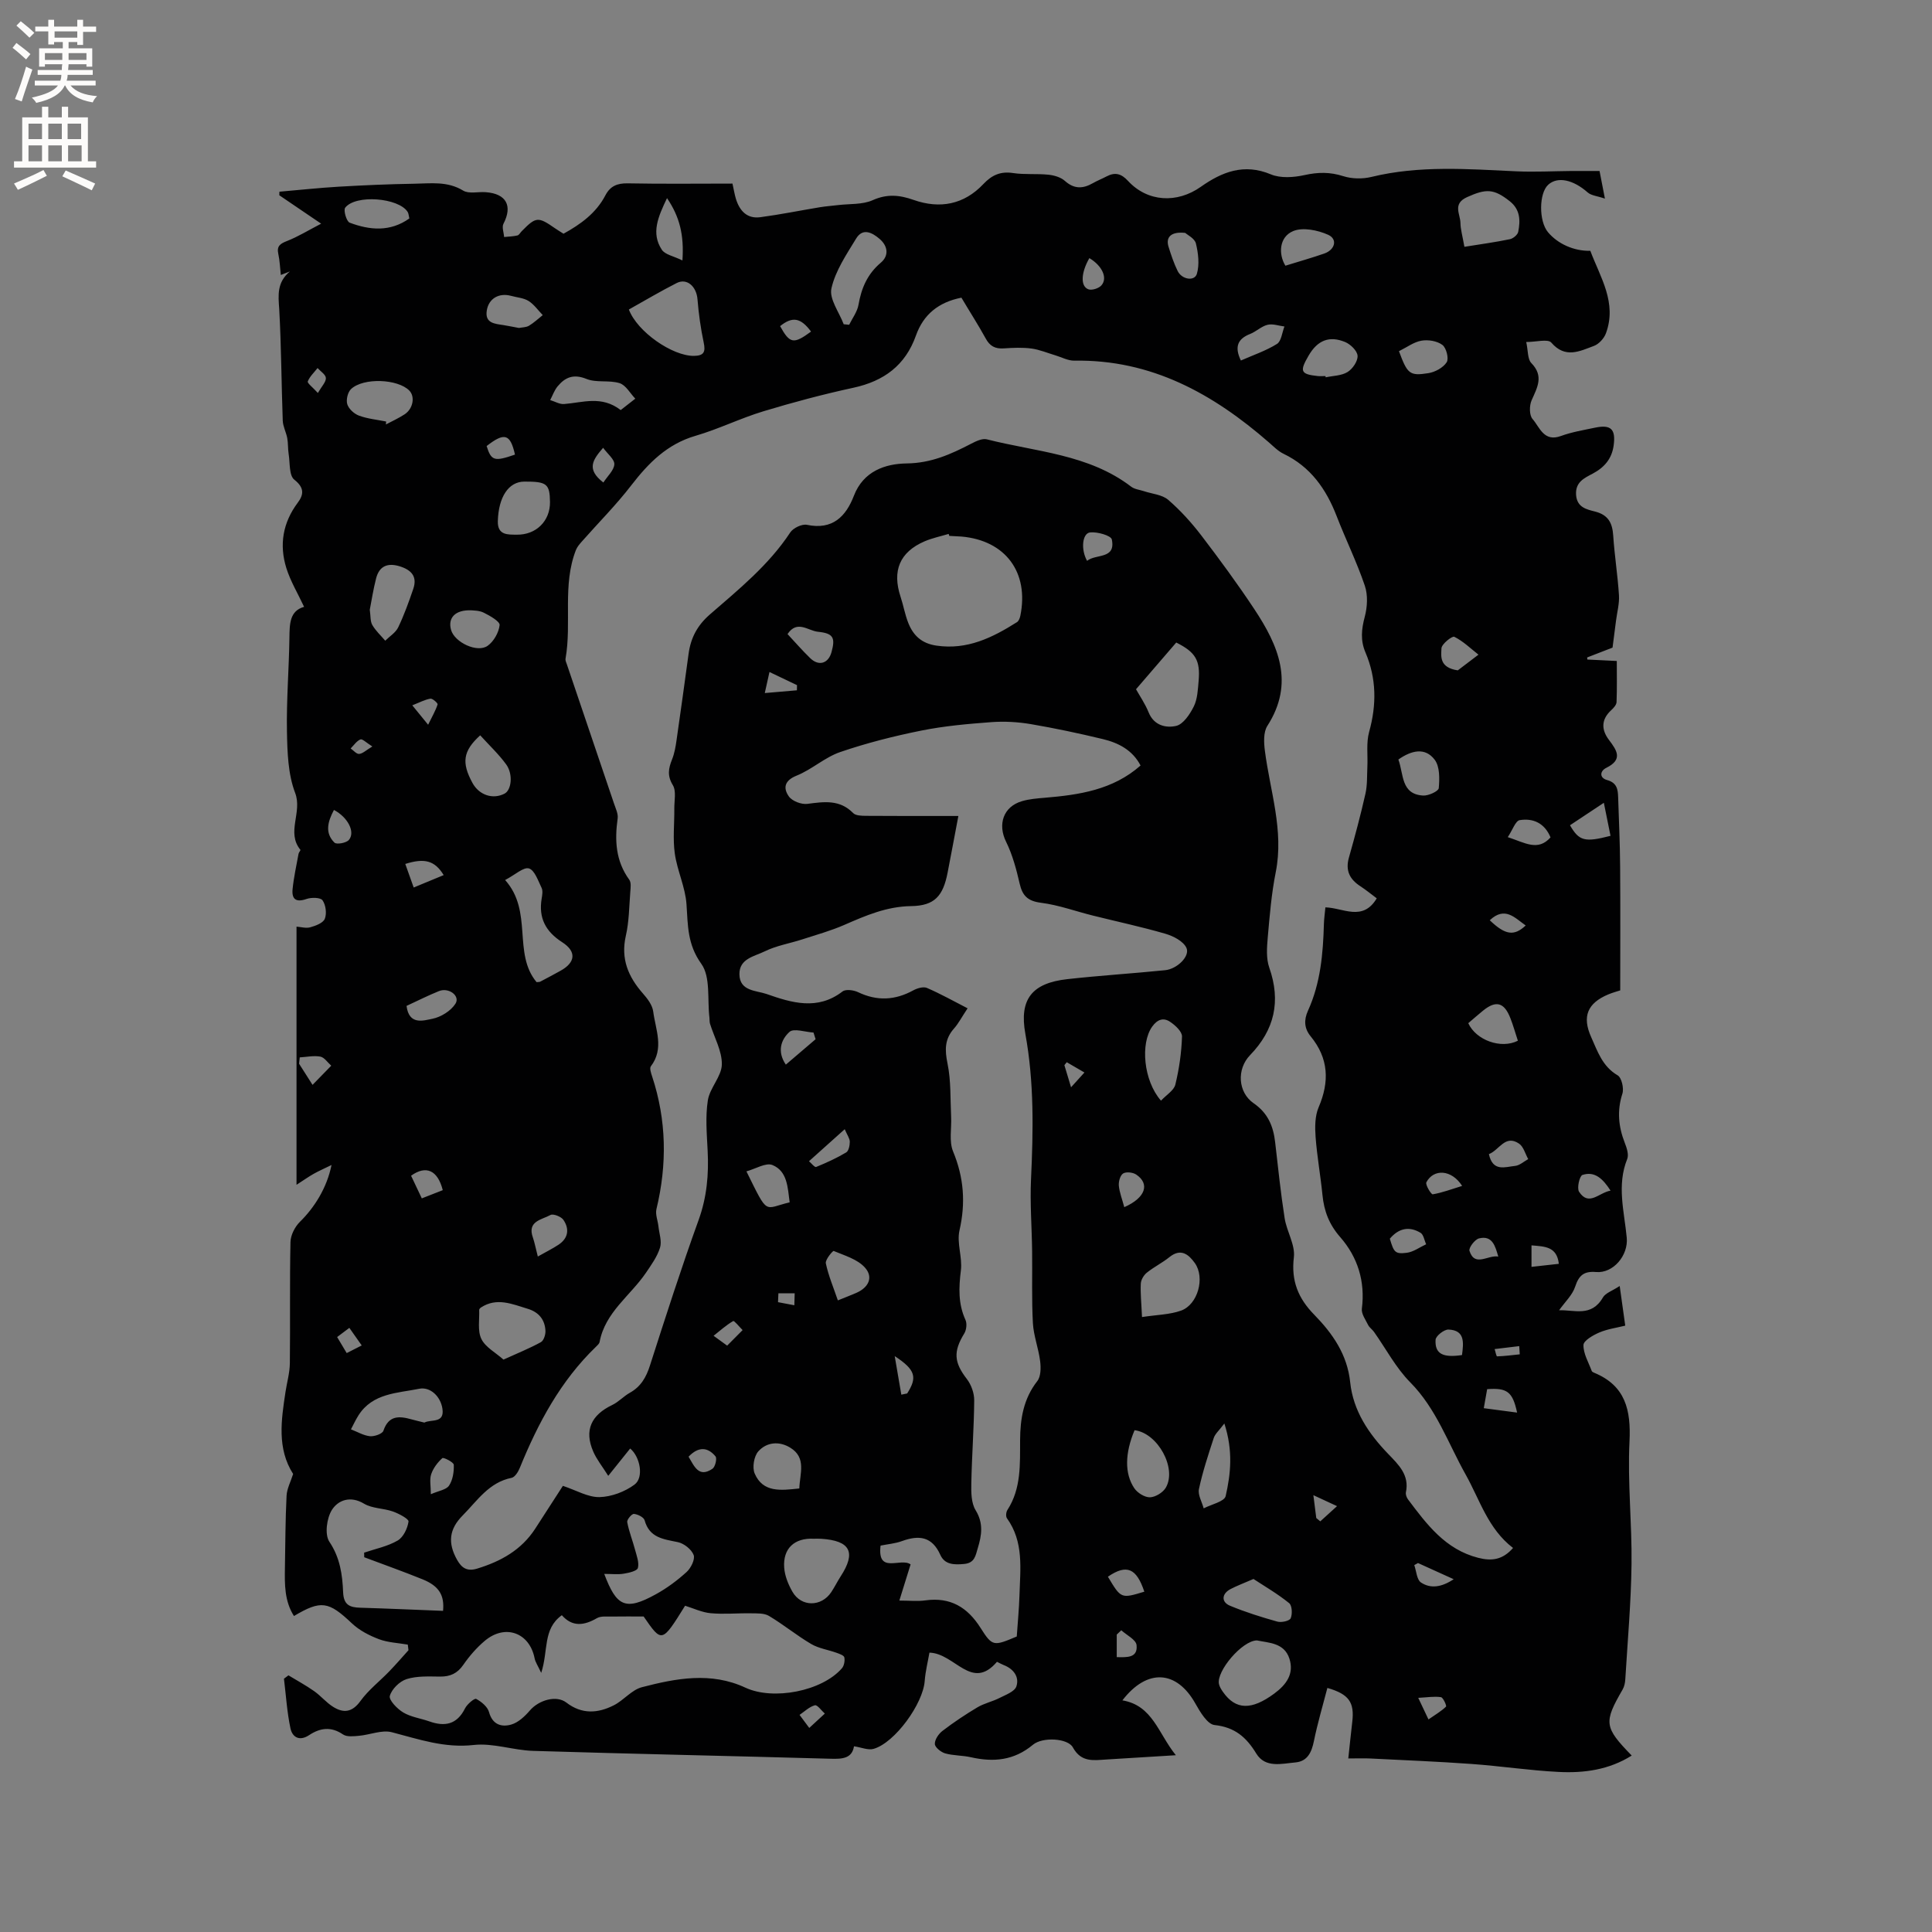 <svg enable-background="new 0 0 400 400" viewBox="0 0 400 400" xmlns="http://www.w3.org/2000/svg"><rect x="0" y="0" width="400" height="400" fill="#808080" stroke="none"/><path d="m60.02 56.2c-.54.21-1.07.42-1.88.73-.17-1.5-.21-2.96-.52-4.36-.36-1.65.4-2.12 1.82-2.68 2.25-.88 4.35-2.18 7.05-3.58-3.44-2.33-6.05-4.11-8.66-5.88.01-.25.01-.49.02-.74 4.1-.35 8.2-.8 12.31-1.04 5.18-.3 10.37-.53 15.56-.61 3.43-.05 6.89-.58 10.17 1.42 1.19.72 3.1.21 4.68.33 4.26.31 5.59 2.82 3.67 6.53-.37.7.07 1.82.13 2.75.92-.09 1.86-.11 2.75-.32.35-.08.59-.58.89-.88 2.97-3.02 3.39-3.05 6.91-.6.52.36 1.06.68 1.75 1.12 3.53-1.95 6.74-4.25 8.67-7.95 1-1.91 2.44-2.52 4.62-2.48 7.19.14 14.39.05 21.69.05.29 1.32.44 2.24.7 3.12.76 2.49 2.29 4.21 5.06 3.84 4.14-.55 8.25-1.39 12.37-2.07 1.24-.2 2.5-.29 3.74-.44 2.4-.29 5.04-.07 7.15-1.01 2.99-1.34 5.56-1.09 8.48-.06 5.43 1.91 10.43.98 14.46-3.3 1.76-1.86 3.56-2.66 6.15-2.26 2.39.36 4.88.09 7.3.34 1.18.12 2.56.52 3.41 1.28 1.92 1.72 3.74 1.65 5.8.47.91-.52 1.91-.91 2.84-1.4 1.75-.92 3.04-.58 4.43.93 4.06 4.4 10.16 4.7 15.07 1.23 4.36-3.08 8.94-4.92 14.51-2.58 2.01.84 4.73.64 6.96.15 2.79-.62 5.28-.66 8.02.22 1.8.57 4 .61 5.84.16 9.96-2.43 19.99-1.62 30.04-1.16 3.8.17 7.62-.04 11.43-.07 1.89-.01 3.77 0 5.76 0 .35 1.79.64 3.32 1.11 5.72-1.57-.54-2.82-.62-3.57-1.28-2.98-2.63-6.21-3.36-8.16-1.6-1.94 1.75-1.98 7.54-.06 9.83 2.03 2.42 5.36 3.93 8.77 3.86 2.05 5.47 5.57 10.73 3.23 17.08-.39 1.06-1.46 2.23-2.49 2.61-2.94 1.09-5.93 2.67-8.82-.69-.7-.81-3.15-.12-5.19-.12.4 1.82.26 3.54 1.05 4.35 2.65 2.72 1.23 5.06.06 7.73-.48 1.09-.49 3.07.19 3.85 1.49 1.7 2.33 4.83 5.88 3.53 2.27-.83 4.71-1.23 7.09-1.73 3.29-.69 4.29.34 3.83 3.69-.38 2.77-1.93 4.55-4.34 5.83-1.74.92-3.62 1.75-3.44 4.4.18 2.61 2.21 3.01 3.93 3.45 2.74.7 3.59 2.37 3.76 4.99.27 4.12.93 8.22 1.19 12.34.11 1.73-.39 3.5-.61 5.26-.21 1.65-.42 3.3-.72 5.58-1.24.48-3.25 1.26-5.26 2.04.02.14.03.29.05.43 1.82.09 3.64.18 6.09.3 0 2.87.06 5.69-.05 8.51-.02.58-.63 1.24-1.12 1.69-2.09 1.93-2.04 4.04-.46 6.13 1.64 2.17 2.96 4.06-.54 5.79-1.37.68-1.44 2.09.16 2.53 2.05.56 2.24 1.94 2.29 3.57.15 4.77.38 9.53.41 14.3.07 8.46.02 16.93.02 25.68-.52.17-1.52.44-2.47.83-4.32 1.81-5.46 4.58-3.55 8.83 1.33 2.96 2.32 6.08 5.49 7.93.82.48 1.33 2.69.98 3.79-1.14 3.53-.82 6.82.49 10.18.41 1.04.87 2.43.51 3.34-2.2 5.46-.61 10.88-.1 16.3.35 3.65-2.77 7.42-6.37 7.11-2.5-.21-3.54.69-4.31 3.03-.56 1.73-2.09 3.14-3.33 4.89 3.1-.14 6.69 1.49 9.08-2.66.53-.92 1.93-1.35 3.47-2.37.43 3.08.76 5.46 1.15 8.21-1.81.45-3.69.7-5.37 1.42-1.29.55-3.26 1.68-3.28 2.59-.04 1.78 1.05 3.59 1.71 5.37.06.17.31.29.5.37 6.49 2.68 7.64 7.71 7.32 14.25-.42 8.44.53 16.94.42 25.41-.1 7.94-.81 15.87-1.29 23.81-.04.71-.2 1.49-.54 2.09-3.96 6.85-3.86 7.81 1.87 13.7-4.7 2.96-9.88 3.66-15.13 3.39-6.02-.3-12.01-1.22-18.03-1.65-6.96-.5-13.93-.78-20.9-1.13-1.35-.07-2.71-.01-4.62-.01.3-2.81.54-5.18.82-7.56.48-4.05-.66-5.75-5.15-7.04-.95 3.67-2.04 7.31-2.79 11.01-.47 2.32-1.35 4.19-3.81 4.41-2.85.25-6.25 1.23-8.13-1.85-2.06-3.38-4.44-5.44-8.63-5.89-1.48-.16-2.99-2.7-3.97-4.45-3.85-6.87-9.95-7.36-15.11-.66 6.28 1.06 7.42 6.86 11.07 11.36-5.15.32-9.72.61-14.3.88-2.67.15-5.27.7-7.03-2.51-1.04-1.9-6.27-2.2-8.26-.54-3.9 3.26-8.15 3.65-12.84 2.59-1.75-.4-3.62-.32-5.33-.8-.87-.25-2.11-1.24-2.14-1.94-.04-.89.77-2.1 1.57-2.71 2.31-1.77 4.75-3.4 7.25-4.89 1.4-.83 3.08-1.18 4.54-1.92 1.29-.66 3.16-1.33 3.52-2.41.65-1.96-.58-3.63-2.63-4.42-.39-.15-.76-.37-1.39-.67-5.25 6.15-8.69-1.76-13.98-1.9-.33 1.89-.83 3.87-.98 5.87-.34 4.7-6.15 12.77-10.57 14.05-1.13.33-2.53-.3-4.07-.53-.4 2.52-2.41 2.65-4.8 2.58-20.55-.58-41.1-1-61.65-1.63-4.11-.13-8.29-1.67-12.29-1.22-6.05.68-11.36-1.19-16.94-2.64-2.07-.54-4.53.54-6.82.74-1.1.1-2.49.26-3.29-.28-2.48-1.69-4.73-1.37-7.02.14-1.99 1.32-3.48.45-3.87-1.43-.71-3.36-.92-6.83-1.34-10.25.31-.23.62-.47.93-.7 1.78 1.08 3.63 2.08 5.33 3.28 1.38.97 2.48 2.34 3.9 3.23 2.16 1.36 3.96 1.18 5.68-1.2 1.65-2.28 3.97-4.07 5.95-6.12 1.37-1.42 2.67-2.92 3.99-4.39-.05-.39-.09-.77-.14-1.16-2-.35-4.1-.42-5.96-1.12-2.01-.76-4.07-1.82-5.61-3.28-4.82-4.55-6.35-4.88-12-1.52-1.97-3.1-1.93-6.55-1.87-10 .09-4.97.09-9.94.34-14.9.08-1.49.87-2.95 1.36-4.51-3.36-5.27-2.47-11.13-1.58-16.99.3-1.97.87-3.93.9-5.9.1-8.38-.05-16.76.13-25.13.03-1.43.92-3.17 1.97-4.2 3.01-2.96 5.57-7.02 6.53-11.75-1.49.73-2.64 1.23-3.72 1.84-1.09.62-2.12 1.35-3.53 2.26 0-17.98 0-35.59 0-53.45.89.06 1.96.39 2.87.13 1.11-.31 2.65-.89 2.99-1.76.43-1.1.2-2.85-.47-3.82-.42-.6-2.31-.63-3.31-.28-2.22.78-3.11.02-2.89-2.08.25-2.44.79-4.85 1.23-7.27.05-.3.47-.73.38-.83-2.96-3.63.45-7.75-1.08-11.77-1.49-3.9-1.62-8.45-1.7-12.73-.12-6.46.42-12.93.51-19.39.04-2.88.04-5.57 3.04-6.41-1.31-2.8-2.83-5.32-3.68-8.04-1.49-4.8-.74-9.36 2.35-13.5 1.26-1.68 1.44-3.1-.7-4.79-1.11-.88-.87-3.49-1.17-5.33-.17-1.08-.09-2.21-.29-3.28-.23-1.22-.88-2.39-.93-3.6-.28-7.7-.3-15.42-.73-23.12-.21-2.91-.49-5.52 2.21-7.78zm139.03 5.43c-4.73.94-7.86 3.47-9.41 7.83-2.19 6.18-6.63 9.45-12.96 10.82-6.28 1.36-12.51 3.02-18.65 4.88-4.75 1.44-9.26 3.68-14.03 5.07-5.87 1.71-9.72 5.61-13.3 10.25-3.14 4.08-6.81 7.75-10.22 11.62-.48.54-.98 1.12-1.24 1.77-2.84 7.28-.84 15.05-2.15 22.49-.07.38.15.83.29 1.23 3.25 9.61 6.52 19.21 9.76 28.82.33.99.87 2.07.74 3.03-.64 4.53-.42 8.81 2.4 12.69.42.58.29 1.64.22 2.47-.24 3.06-.25 6.19-.93 9.16-1.08 4.76.5 8.47 3.54 11.93.94 1.06 1.96 2.41 2.13 3.73.49 3.77 2.32 7.66-.49 11.35-.3.4.04 1.41.26 2.07 3 9.08 3.13 18.23.9 27.49-.26 1.09.28 2.37.41 3.56.16 1.49.74 3.11.33 4.43-.58 1.86-1.81 3.57-2.93 5.22-3.23 4.74-8.43 8.15-9.58 14.3-.07.37-.46.71-.76 1-7.32 7.06-11.98 15.78-15.76 25.07-.33.81-1.01 1.92-1.7 2.06-4.7.94-7.11 4.75-10.12 7.78-2.83 2.85-3.13 5.7-1.16 9.21.93 1.65 2.06 2.44 4.13 1.81 4.92-1.5 9.17-3.85 12.04-8.27 2.04-3.14 4.07-6.3 5.73-8.87 2.78.92 5.2 2.38 7.58 2.33 2.47-.06 5.26-1.11 7.26-2.6 1.97-1.47 1.15-5.76-.91-7.46-1.35 1.68-2.71 3.37-4.54 5.66-1.24-1.98-2.4-3.4-3.1-5.02-1.94-4.46-.38-7.59 3.92-9.65 1.32-.63 2.36-1.81 3.65-2.53 2.28-1.27 3.39-3.21 4.17-5.66 3.24-10.08 6.47-20.16 10.07-30.11 1.71-4.73 2.12-9.43 1.87-14.34-.17-3.48-.49-7.03.04-10.43.4-2.58 2.85-4.95 2.9-7.44.05-2.79-1.58-5.61-2.45-8.43-.12-.4-.07-.84-.12-1.26-.46-3.78.27-8.42-1.68-11.14-2.91-4.05-2.77-7.98-3.07-12.34-.24-3.53-1.92-6.95-2.42-10.49-.43-3.05-.07-6.21-.1-9.32-.02-1.64.44-3.62-.31-4.85-1.19-1.95-.9-3.45-.17-5.29.51-1.26.75-2.65.94-4.01.87-5.97 1.68-11.95 2.5-17.93.45-3.26 1.8-5.84 4.4-8.1 5.98-5.2 12.19-10.22 16.64-16.98.61-.93 2.44-1.8 3.47-1.58 5.3 1.11 8.06-1.74 9.71-6.02 1.97-5.13 6.55-6.63 10.9-6.69 5.11-.06 9.19-1.91 13.41-4.1.98-.51 2.28-1.13 3.22-.89 10.17 2.6 21.06 3.05 29.89 9.81.7.53 1.74.63 2.62.92 1.7.57 3.77.71 5.03 1.79 2.54 2.19 4.85 4.75 6.89 7.42 3.79 4.96 7.49 10.01 10.94 15.21 4.99 7.53 8.4 15.3 2.7 24.18-.83 1.3-.73 3.45-.51 5.14 1.07 8.35 3.97 16.49 2.25 25.14-.89 4.46-1.26 9.03-1.66 13.56-.18 2.06-.34 4.33.32 6.21 2.44 6.96 1.09 12.88-3.98 18.12-2.78 2.87-2.55 7.69.76 9.97 2.93 2.02 4.05 4.72 4.43 8.01.61 5.26 1.15 10.54 1.97 15.77.43 2.75 2.22 5.52 1.91 8.1-.59 4.91.92 8.52 4.22 11.89 3.81 3.9 6.84 8.24 7.44 13.97.62 5.95 3.84 10.67 7.89 14.87 2.13 2.21 4.4 4.35 3.65 7.92-.09.45.14 1.08.43 1.47 3.89 5.17 7.72 10.36 14.54 12.1 2.85.73 5.08.39 7.21-2.04-5.2-3.98-6.87-9.96-9.81-15.2-3.63-6.46-6.05-13.61-11.48-19.1-2.98-3.01-5.02-6.94-7.5-10.44-.36-.51-.94-.88-1.21-1.42-.54-1.1-1.44-2.33-1.3-3.39.72-5.64-.87-10.67-4.46-14.78-2.33-2.66-3.37-5.42-3.7-8.76-.4-4.01-1.12-7.98-1.42-11.99-.15-2.04-.15-4.33.62-6.14 2.29-5.33 2.09-10.16-1.65-14.72-1.32-1.61-1.43-3.35-.55-5.29 2.6-5.7 3.13-11.8 3.3-17.97.03-1.03.18-2.06.31-3.43 3.66.08 7.72 3.01 10.63-1.87-1.09-.81-2.2-1.73-3.4-2.51-2.21-1.44-3.12-3.25-2.36-5.93 1.24-4.38 2.42-8.78 3.42-13.22.41-1.81.31-3.74.4-5.62.11-2.39-.26-4.91.36-7.16 1.57-5.64 1.54-11.09-.76-16.48-1.06-2.48-.83-4.8-.14-7.38.54-2.02.67-4.49.01-6.43-1.66-4.9-3.96-9.57-5.83-14.4-2.17-5.61-5.4-10.22-11-12.91-1.12-.54-2.05-1.5-3-2.33-11.57-10.09-24.37-17.22-40.32-16.95-1.29.02-2.59-.7-3.88-1.09-1.66-.49-3.29-1.19-4.98-1.42-1.88-.25-3.82-.16-5.72-.03-1.81.13-2.93-.47-3.8-2.12-1.5-2.73-3.23-5.41-4.99-8.38zm-.63 107.31c-.89 4.68-1.54 8.21-2.23 11.74-.93 4.79-2.66 6.85-7.54 6.92-5.08.07-9.39 1.95-13.84 3.89-2.8 1.22-5.77 2.05-8.68 2.99-2.61.85-5.4 1.3-7.83 2.5-2.09 1.03-5.26 1.48-5.21 4.74.05 3.52 3.47 3.33 5.6 4.07 5.22 1.83 10.57 3.47 15.75-.52.66-.51 2.3-.29 3.22.15 3.93 1.88 7.65 1.69 11.43-.38.81-.44 2.07-.82 2.82-.5 2.82 1.21 5.51 2.73 8.42 4.22-1.27 1.91-1.9 3.16-2.81 4.18-1.97 2.21-1.92 4.47-1.34 7.29.73 3.56.56 7.31.74 10.98.12 2.4-.46 5.08.4 7.17 2.24 5.41 2.63 10.67 1.33 16.37-.59 2.6.63 5.57.29 8.28-.44 3.55-.58 6.89.95 10.24.35.76.2 2.09-.26 2.83-2.3 3.75-2.1 5.98.54 9.4.92 1.19 1.55 2.96 1.53 4.46-.05 5.72-.49 11.44-.6 17.16-.04 1.87-.02 4.07.89 5.55 1.67 2.72 1.26 5.2.44 7.89-.46 1.51-.61 3.03-2.8 3.24-2.08.2-4.03.16-4.94-1.87-1.72-3.84-4.42-4.14-7.93-2.87-1.45.53-3.04.65-4.45.94-.72 6.04 4.16 2.4 6.22 3.89-.77 2.47-1.5 4.84-2.33 7.49 2.08 0 3.76.19 5.4-.04 5.16-.71 8.7 1.41 11.42 5.71 2.45 3.88 2.71 3.78 7.49 1.77.19-2.82.47-5.66.56-8.52.16-5.48.94-11.06-2.6-15.97-.26-.37-.18-1.27.1-1.7 2.89-4.46 2.6-9.5 2.63-14.45.02-4.44.7-8.58 3.56-12.24.75-.96.76-2.77.59-4.12-.33-2.65-1.35-5.23-1.5-7.88-.27-4.94-.1-9.91-.16-14.86-.06-4.98-.46-9.96-.23-14.92.47-10.08.66-20.09-1.17-30.1-1.31-7.19 1.38-10.53 8.7-11.34 6.73-.75 13.5-1.17 20.23-1.85 2.51-.25 5.22-2.92 4.41-4.64-.65-1.37-2.69-2.42-4.33-2.9-4.95-1.44-10.02-2.52-15.03-3.77-3.58-.89-7.1-2.19-10.74-2.65-2.72-.35-3.84-1.42-4.42-3.96-.68-2.96-1.48-5.97-2.81-8.67-1.77-3.58-.61-7.27 3.3-8.41 1.5-.44 3.12-.57 4.69-.7 7.14-.6 14.12-1.62 19.85-6.68-1.67-3.2-4.57-4.69-7.81-5.47-4.94-1.19-9.92-2.25-14.92-3.1-2.67-.45-5.46-.61-8.15-.41-4.85.36-9.74.79-14.51 1.75-5.67 1.14-11.32 2.57-16.78 4.44-3.2 1.09-5.88 3.62-9.05 4.89-2.58 1.04-2.78 2.62-1.59 4.31.69.97 2.61 1.7 3.85 1.53 3.45-.45 6.68-.93 9.46 1.91.53.54 1.74.56 2.63.57 6.2.05 12.39.03 19.15.03zm-86.37 177.41c-.68-1.47-1.2-2.2-1.36-2.99-1.04-5.34-6.1-7.21-10.34-3.63-1.68 1.42-3.18 3.15-4.43 4.96-1.23 1.78-2.7 2.44-4.79 2.43-2.33-.02-4.78-.16-6.94.52-1.45.45-3.09 2.07-3.48 3.48-.24.85 1.53 2.69 2.78 3.43 1.59.95 3.59 1.21 5.38 1.84 3.23 1.15 5.74.66 7.41-2.69.44-.88 1.96-2.15 2.31-1.96 1.09.58 2.36 1.63 2.66 2.74.72 2.62 2.6 3.13 4.57 2.58 1.47-.41 2.84-1.71 3.89-2.93 1.86-2.16 5.49-3.22 7.55-1.63 3.22 2.48 6.53 2.23 9.83.56 2.05-1.04 3.69-3.19 5.8-3.74 7.09-1.85 14.32-3.22 21.43.09 5.78 2.69 15.86.74 19.99-4.01.46-.53.64-1.56.5-2.26-.09-.42-1.04-.74-1.65-.96-1.74-.62-3.67-.9-5.22-1.81-3-1.77-5.73-4.02-8.73-5.81-1-.6-2.47-.52-3.73-.54-2.78-.05-5.58.23-8.33-.02-1.83-.17-3.59-1.02-5.31-1.55-4.8 7.72-4.8 7.72-8.58 2.23-2.22 0-4.4-.03-6.59.01-1.04.02-2.26-.14-3.08.33-2.65 1.54-5.09 1.87-7.27-.61-3.99 2.88-2.75 7.32-4.27 11.94zm84.49-235.4c-.04-.14-.09-.27-.13-.41-1.66.5-3.38.85-4.97 1.53-5.21 2.24-6.75 6.15-4.99 11.48.6 1.8.91 3.71 1.62 5.47 1.04 2.59 2.78 4.21 5.82 4.65 6.37.93 11.58-1.65 16.66-4.86.37-.23.6-.84.7-1.32 1.83-8.99-3.07-15.59-12.16-16.4-.85-.05-1.7-.08-2.55-.14zm-121.13 211.46c-.01-.32-.01-.64-.02-.95 2.34-.8 4.85-1.29 6.94-2.51 1.18-.68 2.04-2.5 2.25-3.93.08-.54-1.99-1.64-3.23-2.08-1.95-.69-4.28-.6-5.98-1.62-2.84-1.7-5.36-.73-6.64 1.27-1.09 1.71-1.54 5.11-.54 6.61 2.23 3.32 2.7 6.84 2.85 10.46.11 2.65 1.39 3.14 3.55 3.2 5.7.17 11.39.43 17.14.65.3-3.17-.76-5.13-4.27-6.54-3.98-1.61-8.03-3.05-12.05-4.56zm49.69 3.45c2.55 6.76 4.38 7.69 10.66 4.23 2.3-1.26 4.46-2.87 6.4-4.63.89-.81 1.79-2.63 1.45-3.52-.45-1.17-2.01-2.4-3.28-2.66-2.98-.62-5.87-.88-6.87-4.52-.17-.63-1.43-1.26-2.22-1.32-.45-.03-1.48 1.2-1.38 1.7.36 1.94 1.11 3.79 1.62 5.71.33 1.25.88 2.64.59 3.78-.16.62-1.85 1.01-2.9 1.18-1.22.21-2.48.05-4.07.05zm118.43-192.83c-2.81 3.27-5.46 6.34-8.33 9.67.73 1.32 1.88 2.98 2.62 4.81 1.11 2.74 3.63 3.25 5.69 2.78 1.48-.34 2.86-2.43 3.66-4.04.76-1.54.83-3.47.99-5.24.38-4.31-.64-5.98-4.63-7.98zm-113.33-68.95c1.75 4.64 9.03 9.64 13.46 9.6 2.12-.02 2.44-.85 2.03-2.78-.62-2.93-1.04-5.93-1.28-8.92-.21-2.67-2.18-4.46-4.31-3.38-3.37 1.71-6.63 3.65-9.9 5.48zm130.03 275.55c-3.08.04-8.42 6.39-7.86 9.02.13.59.49 1.16.85 1.67 2.64 3.75 5.92 3.77 10.6.32 2.52-1.86 4.14-4.1 3.14-7.23-1.07-3.32-4.29-3.26-6.73-3.78zm-155.65-157.43c5.83 6.52 1.52 15.14 6.51 21.14.35-.04.59-.01.76-.1 1.4-.73 2.8-1.48 4.19-2.25 3.1-1.71 3.38-3.97.36-5.91-3.45-2.22-4.93-5.04-4.25-9.06.12-.72.27-1.6-.02-2.2-.72-1.48-1.44-3.66-2.62-4.02-1.12-.33-2.83 1.3-4.93 2.4zm63.88 136.38c-3.97-.2-6.39 2.01-6.1 5.98.12 1.71.84 3.49 1.71 5 1.83 3.18 5.98 3.15 8.03.08.7-1.06 1.26-2.2 1.95-3.27 3.24-4.98 2.01-7.39-4.01-7.78-.52-.04-1.05-.01-1.58-.01zm67.98-45.9c3.07-.47 5.72-.49 8.08-1.33 3.48-1.24 5.01-6.81 2.87-9.83-1.27-1.78-2.88-3.17-5.27-1.25-1.47 1.19-3.22 2.04-4.69 3.23-.63.51-1.2 1.47-1.24 2.26-.1 1.98.12 3.98.25 6.92zm-132.2 8.81c3.06-1.39 5.48-2.36 7.74-3.61.59-.32.98-1.54.95-2.32-.1-2.33-1.38-3.9-3.67-4.59-3.21-.97-6.4-2.41-9.68-.27-.16.11-.37.33-.37.49.08 2.03-.37 4.33.45 6.02.82 1.7 2.9 2.79 4.58 4.28zm198.95-230.39c3.3-.53 6.39-.95 9.43-1.58.67-.14 1.59-.91 1.71-1.52.46-2.33.44-4.6-1.74-6.33-3.34-2.65-4.95-2.61-8.84-.86-3.08 1.39-1.41 3.5-1.38 5.35.02 1.35.43 2.7.82 4.94zm-128.51 16.03c.38.04.75.07 1.13.11.67-1.37 1.68-2.69 1.93-4.13.6-3.46 1.84-6.37 4.62-8.72 1.74-1.47 1.46-3.46-.25-4.93-1.51-1.29-3.47-2.35-4.85-.08-2 3.29-4.3 6.67-5.12 10.32-.5 2.18 1.6 4.94 2.54 7.43zm-86.82 227.4c1.38-.74 4.21.24 3.74-2.87-.38-2.56-2.53-4.59-4.81-4.13-4.48.91-9.64.88-12.57 5.5-.59.93-1.05 1.93-1.56 2.9 1.31.5 2.59 1.28 3.93 1.42.92.09 2.57-.48 2.79-1.13 1.1-3.25 3.31-3.06 5.85-2.35.8.22 1.62.41 2.63.66zm-11.3-168.29c.19 1.32.08 2.41.53 3.17.69 1.19 1.76 2.17 2.67 3.24.91-.91 2.15-1.66 2.68-2.76 1.23-2.56 2.2-5.26 3.12-7.96.89-2.59-.42-3.95-2.83-4.69-2.5-.76-4.21-.03-4.86 2.5-.58 2.24-.93 4.55-1.31 6.5zm163.81 101.64c1.12-1.2 2.67-2.11 2.97-3.32.79-3.25 1.28-6.63 1.38-9.97.03-1.01-1.4-2.33-2.47-3.04-1.36-.91-2.62-.52-3.71 1.01-2.45 3.46-1.81 11.16 1.83 15.32zm-126.5-123.94c-.05-3.77-.65-4.25-5.31-4.23-3.27.01-5.35 3.19-5.49 8.19-.08 2.97 2.1 2.77 3.91 2.8 4.05.06 6.93-2.86 6.89-6.76zm121.03 192.17c-1.98 4.7-2.12 8.95-.05 12.02.65.96 2.16 1.9 3.24 1.87 1.14-.04 2.69-.99 3.28-2 2.33-4.01-1.65-11.29-6.47-11.89zm-154.96-208.84c-.01.2-.03.41-.04.61 1.3-.69 2.65-1.3 3.87-2.1 1.76-1.15 2.2-3.65.98-4.91-2.36-2.42-9.5-2.74-12.07-.32-.69.65-1.06 2.24-.78 3.14.3.97 1.42 1.99 2.42 2.36 1.78.66 3.74.84 5.62 1.22zm19.48 64.97c-3.59 3.26-3.88 5.67-1.6 9.86 1.38 2.53 4.23 3.47 6.65 2.21 1.43-.75 1.8-4.03.32-6.06-1.53-2.1-3.47-3.92-5.37-6.01zm66.07 155.93c.11-3.12 1.52-6.36-1.87-8.44-2.31-1.42-4.9-1.16-6.62.76-.9 1-1.29 3.35-.75 4.59 1.72 3.99 5.41 3.5 9.24 3.09zm94.03 18.74c-2.1.91-3.47 1.42-4.75 2.09-1.84.96-1.97 2.68-.11 3.45 3.18 1.32 6.49 2.36 9.81 3.29.84.23 2.51-.14 2.75-.69.38-.87.3-2.65-.32-3.14-2.37-1.92-5.03-3.46-7.38-5zm-131.01-242.01c1.05-.82 2.03-1.59 3.02-2.36-1.07-1.11-1.95-2.8-3.25-3.21-2.16-.68-4.78-.04-6.84-.87-2.68-1.09-4.42-.37-6 1.54-.67.81-1.03 1.88-1.53 2.83.97.29 1.96.9 2.89.82 3.86-.3 7.75-1.81 11.71 1.25zm124.98 209.82c-1.09 1.45-1.92 2.14-2.2 3.01-1.14 3.48-2.3 6.99-3.06 10.56-.26 1.21.62 2.66.98 4 1.58-.83 4.29-1.4 4.55-2.54 1.04-4.58 1.57-9.34-.27-15.03zm20.93-216.86c.02.09.03.17.05.26 1.53-.33 3.27-.32 4.53-1.1 1.05-.65 2.14-2.25 2.07-3.36-.06-1.02-1.46-2.39-2.58-2.85-3.23-1.33-5.69-.41-7.56 2.82-1.85 3.19-1.75 3.85 1.91 4.23.52.05 1.05 0 1.58 0zm-176.79 48.5c-3.47-.15-4.94 1.63-4.24 4.07.74 2.57 5.43 4.81 7.58 3.27 1.26-.9 2.31-2.76 2.47-4.28.08-.75-1.99-1.93-3.26-2.56-.98-.5-2.24-.45-2.55-.5zm-12.88-81.13c-.13-.54-.14-1-.34-1.34-1.85-2.95-10.78-3.68-12.94-.89-.41.53.27 2.85.92 3.1 4.17 1.57 8.39 1.95 12.36-.87zm88.72 224c1.42-.57 2.58-1.02 3.72-1.51 2.64-1.11 3.71-3.28 1.86-5.31-1.55-1.71-4.19-2.47-6.44-3.41-.19-.08-1.79 1.81-1.63 2.56.53 2.52 1.56 4.95 2.49 7.67zm116.05-111.98c1.12 3.08.52 7.19 5.12 7.46 1.1.07 3.19-.9 3.24-1.53.17-1.96.23-4.47-.84-5.88-1.97-2.61-4.79-1.97-7.52-.05zm-182.08-89.35c.66-.13 1.48-.11 2.08-.46 1.02-.61 1.91-1.46 2.85-2.2-.97-1-1.8-2.21-2.94-2.93-1.03-.64-2.41-.72-3.63-1.06-2.47-.67-4.63.53-5.02 3.06-.41 2.63 1.67 2.72 3.47 3 1.03.17 2.06.38 3.19.59zm158.69-12.89c2.96-.92 5.53-1.64 8.05-2.52 2.23-.78 2.8-2.98.8-3.88-2.16-.97-5.26-1.6-7.26-.76-2.88 1.21-3.08 4.74-1.59 7.16zm48.13 160.46c-.55-1.67-.97-3.18-1.54-4.64-1.28-3.31-2.98-3.77-5.67-1.59-1.06.86-2.07 1.76-3.06 2.6 1.61 3.53 6.79 5.4 10.27 3.63zm-24.62-142.76c1.75 4.71 2.19 5.16 6.08 4.55 1.4-.22 3.07-1.13 3.8-2.26.49-.75-.07-2.97-.88-3.58-1.08-.82-2.93-1.13-4.32-.89-1.58.26-3.02 1.36-4.68 2.18zm-126.15 176.22c-.41-3.11-.47-6.45-3.56-7.72-1.35-.56-3.5.79-5.39 1.31 4.6 9.31 3.52 7.7 8.95 6.41zm81.9-200.71c-2.94-.32-4.07.88-3.46 2.86.53 1.7 1.1 3.42 1.88 5.01.87 1.8 3.51 2.21 3.99.6.57-1.93.29-4.27-.2-6.29-.25-1.03-1.75-1.76-2.21-2.18zm-104.1 5.7c.36-5.31-.58-9.04-3.19-12.9-1.87 3.9-3.33 7.26-1.08 10.68.66 1.02 2.42 1.31 4.27 2.22zm115.62 20.72c2.57-1.13 5.19-2.01 7.47-3.43.91-.57 1.06-2.37 1.55-3.61-1.18-.15-2.43-.62-3.51-.35-1.27.31-2.34 1.4-3.59 1.89-2.54 1-3.31 2.62-1.92 5.5zm-172.74 133.62c.51 4.04 3.48 3.04 5.34 2.67 1.77-.35 3.84-1.63 4.79-3.13 1.02-1.61-1.38-3.43-3.43-2.6-2.23.9-4.38 1.99-6.7 3.06zm27.18 51.89c1.72-.97 3.05-1.63 4.28-2.44 2.04-1.35 2.3-3.27 1.01-5.16-.46-.67-2.11-1.31-2.67-1-1.78.99-4.89 1.25-3.63 4.7.34.98.52 2.01 1.01 3.9zm51.7-128.87c1.54 1.65 3.05 3.39 4.7 4.99 1.77 1.72 3.76 1.11 4.41-1.27.83-3.02.33-3.88-2.82-4.2-2.06-.21-4.29-2.51-6.29.48zm138.77 7.51c1.03-.78 2.65-2.01 4.28-3.25-1.64-1.29-3.17-2.79-5-3.7-.44-.22-2.63 1.5-2.66 2.39-.06 1.57-.53 3.98 3.38 4.56zm30.24 27.42c-2.61 1.73-4.82 3.2-7.01 4.65 1.89 3.29 3.08 3.56 8.39 2.19-.4-2.05-.82-4.09-1.38-6.84zm-23.8 72.74c.81 3.74 3.38 2.64 5.41 2.44.95-.09 1.82-.91 2.73-1.41-.61-1.09-.97-2.57-1.89-3.2-2.89-1.97-4.1 1.35-6.25 2.17zm3.91-65.63c3.58 1.17 6.24 2.99 8.85.05-1.24-2.99-3.63-4.01-6.38-3.57-.87.14-1.47 2.02-2.47 3.52zm-149.47 47.1c2.09-1.78 4.13-3.52 6.16-5.26-.14-.46-.29-.92-.43-1.38-1.71-.1-4.08-.94-4.97-.14-1.74 1.57-2.63 4.05-.76 6.78zm-73.5 88.94c1.62-.71 3.2-.92 3.77-1.78.78-1.17 1.04-2.87.98-4.32-.02-.52-2.13-1.59-2.37-1.37-.98.88-1.88 2.07-2.3 3.31-.38 1.1-.08 2.43-.08 4.16zm143.57-59.43c4.41-1.94 5.34-4.82 2.47-6.75-.69-.46-2.06-.62-2.7-.23-.61.37-.97 1.67-.9 2.51.13 1.42.69 2.8 1.13 4.47zm-3.39 76.51c2.72 4.56 2.72 4.56 7.54 3.1-1.62-4.87-3.65-5.76-7.54-3.1zm58.37-69.98c.83 2.8 1.08 3.21 3.48 2.92 1.4-.17 2.69-1.15 4.04-1.77-.38-.81-.53-1.99-1.16-2.37-2.4-1.45-4.58-.9-6.36 1.22zm-62.68-140.34c1.79-1.5 5.98-.27 5.12-4.43-.17-.81-2.99-1.62-4.49-1.46-1.65.19-1.95 3.57-.63 5.89zm77.62 164.43c.35-2.61.62-5.15-2.8-5.28-.91-.03-2.62 1.32-2.67 2.11-.17 2.9 1.47 3.77 5.47 3.17zm-127.8-46.76c-3.11 2.78-5.25 4.71-7.4 6.63.5.42 1.19 1.31 1.48 1.19 2.13-.87 4.24-1.83 6.22-3.01.53-.31.75-1.46.75-2.23-.01-.67-.52-1.34-1.05-2.58zm-83.03-52.61c-1.85-3.02-3.96-3.57-7.95-2.31.55 1.55 1.1 3.1 1.74 4.88 2.14-.88 4.04-1.67 6.21-2.57zm-4.53 66.93c1.7-.67 3.03-1.19 4.34-1.7-1.04-4.12-3.45-5.23-6.56-2.99.68 1.44 1.38 2.92 2.22 4.69zm-18.19-80.42c-1.29 2.43-1.93 4.76.11 6.77.44.43 2.46.07 2.99-.57 1.35-1.61-.19-4.66-3.1-6.2zm-7.08 51.23c-.05.44-.09.88-.14 1.31.82 1.29 1.65 2.58 2.79 4.38 1.53-1.57 2.7-2.77 3.87-3.97-.75-.66-1.42-1.72-2.26-1.88-1.36-.25-2.84.08-4.26.16zm252.04 73.54c-.93-4.3-2.04-5.16-6.2-4.85-.22 1.22-.44 2.49-.7 3.94 2.52.33 4.67.61 6.9.91zm-11.38-46.93c-2.21-3.45-5.92-3.56-7.4-.76-.27.5.99 2.55 1.31 2.5 2-.34 3.93-1.08 6.09-1.74zm30.73.98c-1.57-2.44-3.26-4.09-5.82-3.25-.6.2-1.19 2.73-.7 3.48 2.03 3.11 4.11.17 6.52-.23zm-107.91-193.07c-1.74 3.03-1.87 5.82-.22 6.45.72.28 2.16-.18 2.71-.8 1.35-1.52.17-4.07-2.49-5.65zm84.66 206.72c-.62-2.17-1.22-4.45-3.99-3.76-.86.21-2.17 1.95-1.97 2.57 1.09 3.46 3.85.79 5.96 1.19zm-185.28-160.26c.88-1.36 2.21-2.54 2.27-3.78.05-1.02-1.39-2.13-2.32-3.41-2.17 2.51-3.52 4.43.05 7.19zm192.16 157.94v4.45c1.94-.21 3.69-.41 5.66-.63-.41-3.61-2.92-3.58-5.66-3.82zm-174.52 43.75c1.19 2.01 2.12 4.42 4.95 2.5.57-.39.98-2.13.63-2.56-1.61-1.95-3.53-2.08-5.58.06zm151.02 22.02c-.26.14-.51.29-.77.43.44 1.24.51 3.02 1.39 3.6 1.99 1.31 4.24 1 6.77-.68-2.85-1.29-5.12-2.32-7.39-3.35zm-192.83-231.26c.96 3.06 1.59 3.25 5.87 1.77-.97-4.3-2.16-4.66-5.87-1.77zm207.69 98.18c3.21 3.07 5.03 3.34 7.44 1.08-2.26-1.57-4.29-4.05-7.44-1.08zm-146.93-123.01c2.02 3.66 2.8 3.78 6.41 1.13-2.13-2.86-3.83-3.2-6.41-1.13zm-10.96 211.08c1.23-1.23 2.21-2.23 3.2-3.22-.67-.66-1.74-2-1.95-1.87-1.45.84-2.73 2-4.06 3.05.74.54 1.49 1.09 2.81 2.04zm81.6 58.93c-.31.3-.63.59-.94.89v4.67c2.08.04 4.4.21 4.1-2.5-.12-1.12-2.05-2.05-3.16-3.06zm-45.54-48.78c.4-.08.81-.17 1.21-.25 2.12-3.33 1.77-4.88-2.58-7.73.55 3.19.96 5.58 1.37 7.98zm-28.27-145.26c2.58-.22 4.61-.4 6.65-.57.01-.36.01-.72.02-1.07-1.86-.89-3.72-1.77-5.7-2.72-.27 1.23-.5 2.24-.97 4.36zm137.41 212.5c1.48-1.03 2.68-1.72 3.63-2.65.17-.16-.58-1.89-1.05-1.96-1.39-.21-2.86.05-4.7.14.83 1.74 1.31 2.77 2.12 4.47zm-23.23-41.7c.28.23.55.46.83.69 1.16-1.05 2.32-2.1 3.47-3.15-1.45-.67-2.9-1.35-4.9-2.27.28 2.25.44 3.49.6 4.73zm-104.97 43.46c1.35-1.25 2.28-2.11 3.22-2.97-.7-.62-1.56-1.86-2.06-1.72-1.15.31-2.13 1.28-3.17 1.99.52.7 1.05 1.41 2.01 2.7zm-78.91-207.7c.85-1.74 1.55-2.93 1.96-4.21.08-.24-1.04-1.26-1.48-1.19-1.18.2-2.28.8-3.76 1.38 1.22 1.49 2 2.45 3.28 4.02zm-16.31 124.87c-.99.75-1.72 1.29-2.53 1.9.7 1.17 1.28 2.14 1.98 3.32 1.05-.53 1.93-.98 3.11-1.58-.87-1.24-1.58-2.24-2.56-3.64zm-6.52-193.56c.81-1.4 1.69-2.26 1.66-3.09-.03-.71-1.1-1.38-1.72-2.07-.71.91-1.62 1.74-2.03 2.77-.13.35 1.01 1.2 2.09 2.39zm155.94 143.75c1.19-1.31 1.98-2.18 2.77-3.06-1.22-.71-2.44-1.42-3.66-2.13-.16.2-.32.41-.49.61.38 1.24.75 2.49 1.38 4.58zm92.9 55.29c-.04-.57-.07-1.14-.11-1.7-1.7.2-3.39.41-5.09.61.17.53.35 1.51.5 1.51 1.58-.05 3.14-.26 4.7-.42zm-153.49-12.64c-.03.61-.06 1.22-.08 1.84 1.13.21 2.25.42 3.38.64.02-.82.05-1.65.07-2.47-1.13-.01-2.25-.01-3.37-.01zm-84.07-113.21c-1.25-.78-2.07-1.63-2.47-1.46-.79.33-1.36 1.21-2.02 1.87.59.41 1.21 1.18 1.76 1.13.74-.06 1.42-.76 2.73-1.54z" fill="#010102"/><g fill="#fcfbfa"><path d="m2.6 9.9.8-1c.9.7 1.9 1.4 2.9 2.3l-.9 1.1c-1.1-1-2-1.8-2.8-2.4zm.5 10.6c.9-2.1 1.6-4.3 2.3-6.7.4.2.8.4 1.3.6-.7 2.1-1.5 4.3-2.2 6.6zm.3-15.2.9-.9c1 .8 2 1.6 2.8 2.4l-1 1c-.9-.9-1.8-1.7-2.7-2.5zm12.6-1.2h1.2v1.4h2.7v1.1h-2.7v2.7h-1.2v-.6h-1.8v1.3h4.9v3.8h-1.2v-.5h-3.7c0 .4-.1.9-.1 1.2h5.1v1h-5.2c0 .5-.1.9-.2 1.2h6v1h-5.2c1.1 1.3 2.9 2 5.5 2.2-.4.4-.7.8-.9 1.3-2.9-.5-4.8-1.6-5.7-3.5h-.1c-.8 1.7-2.7 2.9-5.9 3.6-.2-.4-.6-.8-.9-1.1 2.8-.6 4.6-1.4 5.4-2.5h-4.8v-1h5.3c.1-.3.2-.7.2-1.2h-4.9v-1h5c0-.4 0-.8.1-1.2h-3.6v.5h-1.2v-3.8h4.9v-1.3h-1.8v.5h-1.2v-2.7h-2.7v-1h2.7v-1.4h1.2v1.4h4.8zm-6.7 8.3h3.6c0-.4 0-.9 0-1.4h-3.6zm1.9-4.6h4.8v-1.3h-4.7v1.3zm6.7 3.2h-3.7v1.4h3.7z"/><path d="m8.7 22.1h1.3v2.2h2.8v-2.2h1.3v2.2h4.1v9.1h1.7v1.3h-17v-1.3h1.7v-9.1h4.1zm.3 13.1.7 1.2c-1.8.9-3.8 1.9-6 2.9-.2-.4-.5-.8-.8-1.3 2.3-1 4.4-1.9 6.1-2.8zm-3.1-6.4h2.8v-3.2h-2.8zm0 4.6h2.8v-3.3h-2.8zm4.1-4.6h2.8v-3.2h-2.8zm0 4.6h2.8v-3.3h-2.8zm3.6 1.9c2.1.9 4.1 1.8 6.1 2.7l-.7 1.4c-2.2-1.1-4.2-2-6.1-2.9zm3.2-9.7h-2.8v3.2h2.8zm-2.7 7.8h2.8v-3.3h-2.8z"/></g></svg>